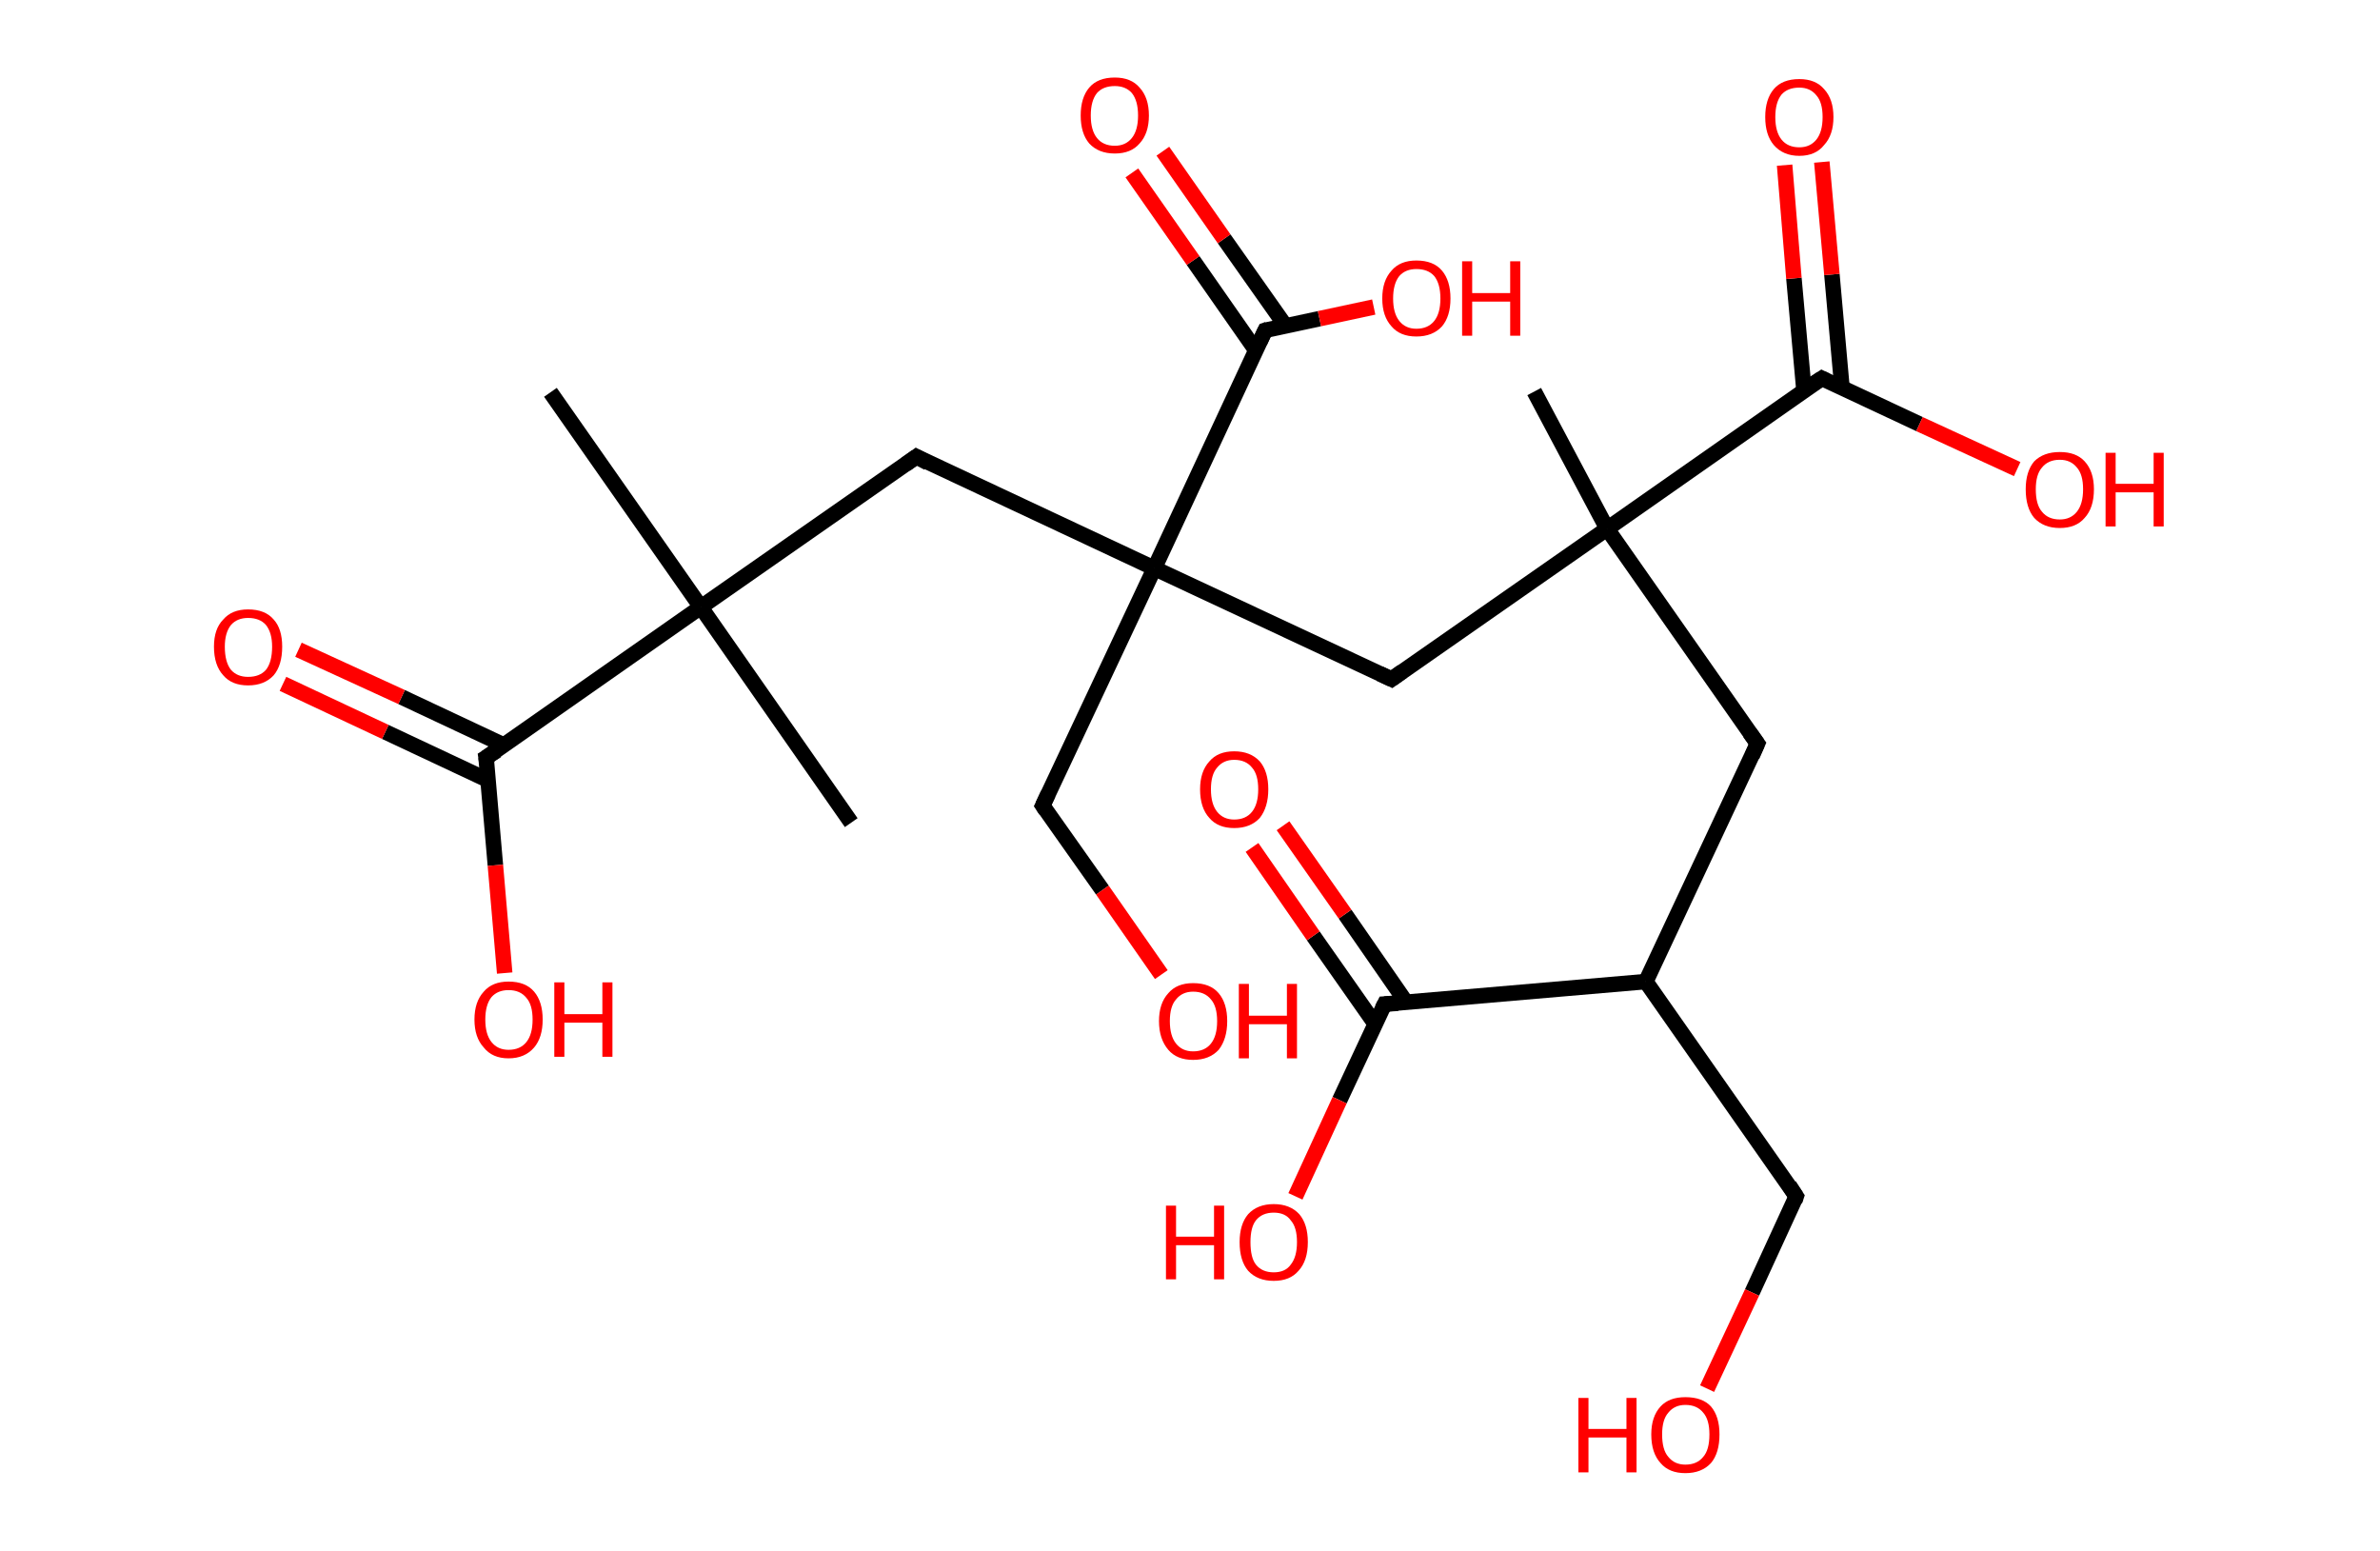 <?xml version='1.0' encoding='ASCII' standalone='yes'?>
<svg xmlns="http://www.w3.org/2000/svg" xmlns:rdkit="http://www.rdkit.org/xml" xmlns:xlink="http://www.w3.org/1999/xlink" version="1.1" baseProfile="full" xml:space="preserve" width="307px" height="200px" viewBox="0 0 307 200">
<!-- END OF HEADER -->
<rect style="opacity:1.0;fill:#FFFFFF;stroke:none" width="307.0" height="200.0" x="0.0" y="0.0"> </rect>
<path class="bond-0 atom-0 atom-1" d="M 71.0,50.6 L 90.4,78.3" style="fill:none;fill-rule:evenodd;stroke:#000000;stroke-width:2.0px;stroke-linecap:butt;stroke-linejoin:miter;stroke-opacity:1"/>
<path class="bond-1 atom-1 atom-2" d="M 90.4,78.3 L 109.8,106.1" style="fill:none;fill-rule:evenodd;stroke:#000000;stroke-width:2.0px;stroke-linecap:butt;stroke-linejoin:miter;stroke-opacity:1"/>
<path class="bond-2 atom-1 atom-3" d="M 90.4,78.3 L 118.2,58.9" style="fill:none;fill-rule:evenodd;stroke:#000000;stroke-width:2.0px;stroke-linecap:butt;stroke-linejoin:miter;stroke-opacity:1"/>
<path class="bond-3 atom-3 atom-4" d="M 118.2,58.9 L 148.9,73.3" style="fill:none;fill-rule:evenodd;stroke:#000000;stroke-width:2.0px;stroke-linecap:butt;stroke-linejoin:miter;stroke-opacity:1"/>
<path class="bond-4 atom-4 atom-5" d="M 148.9,73.3 L 134.5,103.9" style="fill:none;fill-rule:evenodd;stroke:#000000;stroke-width:2.0px;stroke-linecap:butt;stroke-linejoin:miter;stroke-opacity:1"/>
<path class="bond-5 atom-5 atom-6" d="M 134.5,103.9 L 142.2,114.8" style="fill:none;fill-rule:evenodd;stroke:#000000;stroke-width:2.0px;stroke-linecap:butt;stroke-linejoin:miter;stroke-opacity:1"/>
<path class="bond-5 atom-5 atom-6" d="M 142.2,114.8 L 149.8,125.7" style="fill:none;fill-rule:evenodd;stroke:#FF0000;stroke-width:2.0px;stroke-linecap:butt;stroke-linejoin:miter;stroke-opacity:1"/>
<path class="bond-6 atom-4 atom-7" d="M 148.9,73.3 L 179.5,87.6" style="fill:none;fill-rule:evenodd;stroke:#000000;stroke-width:2.0px;stroke-linecap:butt;stroke-linejoin:miter;stroke-opacity:1"/>
<path class="bond-7 atom-7 atom-8" d="M 179.5,87.6 L 207.3,68.2" style="fill:none;fill-rule:evenodd;stroke:#000000;stroke-width:2.0px;stroke-linecap:butt;stroke-linejoin:miter;stroke-opacity:1"/>
<path class="bond-8 atom-8 atom-9" d="M 207.3,68.2 L 197.9,50.5" style="fill:none;fill-rule:evenodd;stroke:#000000;stroke-width:2.0px;stroke-linecap:butt;stroke-linejoin:miter;stroke-opacity:1"/>
<path class="bond-9 atom-8 atom-10" d="M 207.3,68.2 L 226.7,95.9" style="fill:none;fill-rule:evenodd;stroke:#000000;stroke-width:2.0px;stroke-linecap:butt;stroke-linejoin:miter;stroke-opacity:1"/>
<path class="bond-10 atom-10 atom-11" d="M 226.7,95.9 L 212.3,126.6" style="fill:none;fill-rule:evenodd;stroke:#000000;stroke-width:2.0px;stroke-linecap:butt;stroke-linejoin:miter;stroke-opacity:1"/>
<path class="bond-11 atom-11 atom-12" d="M 212.3,126.6 L 231.7,154.3" style="fill:none;fill-rule:evenodd;stroke:#000000;stroke-width:2.0px;stroke-linecap:butt;stroke-linejoin:miter;stroke-opacity:1"/>
<path class="bond-12 atom-12 atom-13" d="M 231.7,154.3 L 226.0,166.7" style="fill:none;fill-rule:evenodd;stroke:#000000;stroke-width:2.0px;stroke-linecap:butt;stroke-linejoin:miter;stroke-opacity:1"/>
<path class="bond-12 atom-12 atom-13" d="M 226.0,166.7 L 220.2,179.1" style="fill:none;fill-rule:evenodd;stroke:#FF0000;stroke-width:2.0px;stroke-linecap:butt;stroke-linejoin:miter;stroke-opacity:1"/>
<path class="bond-13 atom-11 atom-14" d="M 212.3,126.6 L 178.6,129.5" style="fill:none;fill-rule:evenodd;stroke:#000000;stroke-width:2.0px;stroke-linecap:butt;stroke-linejoin:miter;stroke-opacity:1"/>
<path class="bond-14 atom-14 atom-15" d="M 181.4,129.3 L 173.5,117.9" style="fill:none;fill-rule:evenodd;stroke:#000000;stroke-width:2.0px;stroke-linecap:butt;stroke-linejoin:miter;stroke-opacity:1"/>
<path class="bond-14 atom-14 atom-15" d="M 173.5,117.9 L 165.5,106.5" style="fill:none;fill-rule:evenodd;stroke:#FF0000;stroke-width:2.0px;stroke-linecap:butt;stroke-linejoin:miter;stroke-opacity:1"/>
<path class="bond-14 atom-14 atom-15" d="M 177.4,132.1 L 169.4,120.7" style="fill:none;fill-rule:evenodd;stroke:#000000;stroke-width:2.0px;stroke-linecap:butt;stroke-linejoin:miter;stroke-opacity:1"/>
<path class="bond-14 atom-14 atom-15" d="M 169.4,120.7 L 161.5,109.3" style="fill:none;fill-rule:evenodd;stroke:#FF0000;stroke-width:2.0px;stroke-linecap:butt;stroke-linejoin:miter;stroke-opacity:1"/>
<path class="bond-15 atom-14 atom-16" d="M 178.6,129.5 L 172.8,141.9" style="fill:none;fill-rule:evenodd;stroke:#000000;stroke-width:2.0px;stroke-linecap:butt;stroke-linejoin:miter;stroke-opacity:1"/>
<path class="bond-15 atom-14 atom-16" d="M 172.8,141.9 L 167.1,154.3" style="fill:none;fill-rule:evenodd;stroke:#FF0000;stroke-width:2.0px;stroke-linecap:butt;stroke-linejoin:miter;stroke-opacity:1"/>
<path class="bond-16 atom-8 atom-17" d="M 207.3,68.2 L 235.0,48.8" style="fill:none;fill-rule:evenodd;stroke:#000000;stroke-width:2.0px;stroke-linecap:butt;stroke-linejoin:miter;stroke-opacity:1"/>
<path class="bond-17 atom-17 atom-18" d="M 237.6,50.0 L 236.3,35.4" style="fill:none;fill-rule:evenodd;stroke:#000000;stroke-width:2.0px;stroke-linecap:butt;stroke-linejoin:miter;stroke-opacity:1"/>
<path class="bond-17 atom-17 atom-18" d="M 236.3,35.4 L 235.0,20.9" style="fill:none;fill-rule:evenodd;stroke:#FF0000;stroke-width:2.0px;stroke-linecap:butt;stroke-linejoin:miter;stroke-opacity:1"/>
<path class="bond-17 atom-17 atom-18" d="M 232.7,50.4 L 231.4,35.9" style="fill:none;fill-rule:evenodd;stroke:#000000;stroke-width:2.0px;stroke-linecap:butt;stroke-linejoin:miter;stroke-opacity:1"/>
<path class="bond-17 atom-17 atom-18" d="M 231.4,35.9 L 230.2,21.3" style="fill:none;fill-rule:evenodd;stroke:#FF0000;stroke-width:2.0px;stroke-linecap:butt;stroke-linejoin:miter;stroke-opacity:1"/>
<path class="bond-18 atom-17 atom-19" d="M 235.0,48.8 L 247.6,54.7" style="fill:none;fill-rule:evenodd;stroke:#000000;stroke-width:2.0px;stroke-linecap:butt;stroke-linejoin:miter;stroke-opacity:1"/>
<path class="bond-18 atom-17 atom-19" d="M 247.6,54.7 L 260.2,60.5" style="fill:none;fill-rule:evenodd;stroke:#FF0000;stroke-width:2.0px;stroke-linecap:butt;stroke-linejoin:miter;stroke-opacity:1"/>
<path class="bond-19 atom-4 atom-20" d="M 148.9,73.3 L 163.2,42.6" style="fill:none;fill-rule:evenodd;stroke:#000000;stroke-width:2.0px;stroke-linecap:butt;stroke-linejoin:miter;stroke-opacity:1"/>
<path class="bond-20 atom-20 atom-21" d="M 165.8,42.0 L 157.9,30.8" style="fill:none;fill-rule:evenodd;stroke:#000000;stroke-width:2.0px;stroke-linecap:butt;stroke-linejoin:miter;stroke-opacity:1"/>
<path class="bond-20 atom-20 atom-21" d="M 157.9,30.8 L 150.0,19.5" style="fill:none;fill-rule:evenodd;stroke:#FF0000;stroke-width:2.0px;stroke-linecap:butt;stroke-linejoin:miter;stroke-opacity:1"/>
<path class="bond-20 atom-20 atom-21" d="M 162.0,45.2 L 153.9,33.6" style="fill:none;fill-rule:evenodd;stroke:#000000;stroke-width:2.0px;stroke-linecap:butt;stroke-linejoin:miter;stroke-opacity:1"/>
<path class="bond-20 atom-20 atom-21" d="M 153.9,33.6 L 146.0,22.3" style="fill:none;fill-rule:evenodd;stroke:#FF0000;stroke-width:2.0px;stroke-linecap:butt;stroke-linejoin:miter;stroke-opacity:1"/>
<path class="bond-21 atom-20 atom-22" d="M 163.2,42.6 L 170.2,41.1" style="fill:none;fill-rule:evenodd;stroke:#000000;stroke-width:2.0px;stroke-linecap:butt;stroke-linejoin:miter;stroke-opacity:1"/>
<path class="bond-21 atom-20 atom-22" d="M 170.2,41.1 L 177.2,39.6" style="fill:none;fill-rule:evenodd;stroke:#FF0000;stroke-width:2.0px;stroke-linecap:butt;stroke-linejoin:miter;stroke-opacity:1"/>
<path class="bond-22 atom-1 atom-23" d="M 90.4,78.3 L 62.7,97.7" style="fill:none;fill-rule:evenodd;stroke:#000000;stroke-width:2.0px;stroke-linecap:butt;stroke-linejoin:miter;stroke-opacity:1"/>
<path class="bond-23 atom-23 atom-24" d="M 65.0,96.1 L 51.8,89.9" style="fill:none;fill-rule:evenodd;stroke:#000000;stroke-width:2.0px;stroke-linecap:butt;stroke-linejoin:miter;stroke-opacity:1"/>
<path class="bond-23 atom-23 atom-24" d="M 51.8,89.9 L 38.5,83.8" style="fill:none;fill-rule:evenodd;stroke:#FF0000;stroke-width:2.0px;stroke-linecap:butt;stroke-linejoin:miter;stroke-opacity:1"/>
<path class="bond-23 atom-23 atom-24" d="M 62.9,100.6 L 49.7,94.4" style="fill:none;fill-rule:evenodd;stroke:#000000;stroke-width:2.0px;stroke-linecap:butt;stroke-linejoin:miter;stroke-opacity:1"/>
<path class="bond-23 atom-23 atom-24" d="M 49.7,94.4 L 36.5,88.2" style="fill:none;fill-rule:evenodd;stroke:#FF0000;stroke-width:2.0px;stroke-linecap:butt;stroke-linejoin:miter;stroke-opacity:1"/>
<path class="bond-24 atom-23 atom-25" d="M 62.7,97.7 L 63.9,111.6" style="fill:none;fill-rule:evenodd;stroke:#000000;stroke-width:2.0px;stroke-linecap:butt;stroke-linejoin:miter;stroke-opacity:1"/>
<path class="bond-24 atom-23 atom-25" d="M 63.9,111.6 L 65.1,125.5" style="fill:none;fill-rule:evenodd;stroke:#FF0000;stroke-width:2.0px;stroke-linecap:butt;stroke-linejoin:miter;stroke-opacity:1"/>
<path d="M 116.8,59.9 L 118.2,58.9 L 119.7,59.7" style="fill:none;stroke:#000000;stroke-width:2.0px;stroke-linecap:butt;stroke-linejoin:miter;stroke-opacity:1;"/>
<path d="M 135.2,102.4 L 134.5,103.9 L 134.9,104.5" style="fill:none;stroke:#000000;stroke-width:2.0px;stroke-linecap:butt;stroke-linejoin:miter;stroke-opacity:1;"/>
<path d="M 178.0,86.9 L 179.5,87.6 L 180.9,86.6" style="fill:none;stroke:#000000;stroke-width:2.0px;stroke-linecap:butt;stroke-linejoin:miter;stroke-opacity:1;"/>
<path d="M 225.7,94.5 L 226.7,95.9 L 226.0,97.5" style="fill:none;stroke:#000000;stroke-width:2.0px;stroke-linecap:butt;stroke-linejoin:miter;stroke-opacity:1;"/>
<path d="M 230.8,152.9 L 231.7,154.3 L 231.5,154.9" style="fill:none;stroke:#000000;stroke-width:2.0px;stroke-linecap:butt;stroke-linejoin:miter;stroke-opacity:1;"/>
<path d="M 180.3,129.4 L 178.6,129.5 L 178.3,130.1" style="fill:none;stroke:#000000;stroke-width:2.0px;stroke-linecap:butt;stroke-linejoin:miter;stroke-opacity:1;"/>
<path d="M 233.6,49.7 L 235.0,48.8 L 235.6,49.1" style="fill:none;stroke:#000000;stroke-width:2.0px;stroke-linecap:butt;stroke-linejoin:miter;stroke-opacity:1;"/>
<path d="M 162.5,44.1 L 163.2,42.6 L 163.5,42.5" style="fill:none;stroke:#000000;stroke-width:2.0px;stroke-linecap:butt;stroke-linejoin:miter;stroke-opacity:1;"/>
<path d="M 64.1,96.8 L 62.7,97.7 L 62.8,98.4" style="fill:none;stroke:#000000;stroke-width:2.0px;stroke-linecap:butt;stroke-linejoin:miter;stroke-opacity:1;"/>
<path class="atom-6" d="M 149.5 131.7 Q 149.5 129.4, 150.7 128.1 Q 151.8 126.8, 153.9 126.8 Q 156.1 126.8, 157.2 128.1 Q 158.3 129.4, 158.3 131.7 Q 158.3 134.0, 157.2 135.4 Q 156.0 136.7, 153.9 136.7 Q 151.8 136.7, 150.7 135.4 Q 149.5 134.0, 149.5 131.7 M 153.9 135.6 Q 155.4 135.6, 156.2 134.6 Q 157.0 133.6, 157.0 131.7 Q 157.0 129.8, 156.2 128.9 Q 155.4 127.9, 153.9 127.9 Q 152.5 127.9, 151.7 128.9 Q 150.9 129.8, 150.9 131.7 Q 150.9 133.6, 151.7 134.6 Q 152.5 135.6, 153.9 135.6 " fill="#FF0000"/>
<path class="atom-6" d="M 159.8 126.9 L 161.1 126.9 L 161.1 131.0 L 166.0 131.0 L 166.0 126.9 L 167.3 126.9 L 167.3 136.5 L 166.0 136.5 L 166.0 132.1 L 161.1 132.1 L 161.1 136.5 L 159.8 136.5 L 159.8 126.9 " fill="#FF0000"/>
<path class="atom-13" d="M 203.6 180.3 L 204.9 180.3 L 204.9 184.3 L 209.8 184.3 L 209.8 180.3 L 211.1 180.3 L 211.1 189.9 L 209.8 189.9 L 209.8 185.4 L 204.9 185.4 L 204.9 189.9 L 203.6 189.9 L 203.6 180.3 " fill="#FF0000"/>
<path class="atom-13" d="M 213.0 185.0 Q 213.0 182.7, 214.2 181.4 Q 215.3 180.2, 217.4 180.2 Q 219.6 180.2, 220.7 181.4 Q 221.8 182.7, 221.8 185.0 Q 221.8 187.4, 220.7 188.7 Q 219.5 190.0, 217.4 190.0 Q 215.3 190.0, 214.2 188.7 Q 213.0 187.4, 213.0 185.0 M 217.4 188.9 Q 218.9 188.9, 219.7 187.9 Q 220.5 187.0, 220.5 185.0 Q 220.5 183.1, 219.7 182.2 Q 218.9 181.2, 217.4 181.2 Q 216.0 181.2, 215.2 182.2 Q 214.4 183.1, 214.4 185.0 Q 214.4 187.0, 215.2 187.9 Q 216.0 188.9, 217.4 188.9 " fill="#FF0000"/>
<path class="atom-15" d="M 154.8 101.8 Q 154.8 99.5, 156.0 98.2 Q 157.1 96.9, 159.2 96.9 Q 161.3 96.9, 162.5 98.2 Q 163.6 99.5, 163.6 101.8 Q 163.6 104.1, 162.5 105.5 Q 161.3 106.8, 159.2 106.8 Q 157.1 106.8, 156.0 105.5 Q 154.8 104.2, 154.8 101.8 M 159.2 105.7 Q 160.7 105.7, 161.5 104.7 Q 162.3 103.7, 162.3 101.8 Q 162.3 99.9, 161.5 99.0 Q 160.7 98.0, 159.2 98.0 Q 157.8 98.0, 157.0 99.0 Q 156.2 99.9, 156.2 101.8 Q 156.2 103.7, 157.0 104.7 Q 157.8 105.7, 159.2 105.7 " fill="#FF0000"/>
<path class="atom-16" d="M 150.4 155.5 L 151.7 155.5 L 151.7 159.5 L 156.6 159.5 L 156.6 155.5 L 157.9 155.5 L 157.9 165.0 L 156.6 165.0 L 156.6 160.6 L 151.7 160.6 L 151.7 165.0 L 150.4 165.0 L 150.4 155.5 " fill="#FF0000"/>
<path class="atom-16" d="M 159.9 160.2 Q 159.9 157.9, 161.0 156.6 Q 162.2 155.3, 164.3 155.3 Q 166.4 155.3, 167.6 156.6 Q 168.7 157.9, 168.7 160.2 Q 168.7 162.6, 167.5 163.9 Q 166.4 165.2, 164.3 165.2 Q 162.2 165.2, 161.0 163.9 Q 159.9 162.6, 159.9 160.2 M 164.3 164.1 Q 165.8 164.1, 166.5 163.1 Q 167.3 162.1, 167.3 160.2 Q 167.3 158.3, 166.5 157.4 Q 165.8 156.4, 164.3 156.4 Q 162.8 156.4, 162.0 157.4 Q 161.3 158.3, 161.3 160.2 Q 161.3 162.2, 162.0 163.1 Q 162.8 164.1, 164.3 164.1 " fill="#FF0000"/>
<path class="atom-18" d="M 227.7 15.1 Q 227.7 12.8, 228.8 11.5 Q 229.9 10.2, 232.1 10.2 Q 234.2 10.2, 235.3 11.5 Q 236.5 12.8, 236.5 15.1 Q 236.5 17.4, 235.3 18.7 Q 234.2 20.1, 232.1 20.1 Q 230.0 20.1, 228.8 18.7 Q 227.7 17.4, 227.7 15.1 M 232.1 19.0 Q 233.5 19.0, 234.3 18.0 Q 235.1 17.0, 235.1 15.1 Q 235.1 13.2, 234.3 12.3 Q 233.5 11.3, 232.1 11.3 Q 230.6 11.3, 229.8 12.2 Q 229.0 13.2, 229.0 15.1 Q 229.0 17.0, 229.8 18.0 Q 230.6 19.0, 232.1 19.0 " fill="#FF0000"/>
<path class="atom-19" d="M 261.3 63.1 Q 261.3 60.8, 262.4 59.5 Q 263.6 58.3, 265.7 58.3 Q 267.8 58.3, 268.9 59.5 Q 270.1 60.8, 270.1 63.1 Q 270.1 65.5, 268.9 66.8 Q 267.8 68.1, 265.7 68.1 Q 263.6 68.1, 262.4 66.8 Q 261.3 65.5, 261.3 63.1 M 265.7 67.0 Q 267.1 67.0, 267.9 66.0 Q 268.7 65.0, 268.7 63.1 Q 268.7 61.2, 267.9 60.3 Q 267.1 59.3, 265.7 59.3 Q 264.2 59.3, 263.4 60.3 Q 262.6 61.2, 262.6 63.1 Q 262.6 65.1, 263.4 66.0 Q 264.2 67.0, 265.7 67.0 " fill="#FF0000"/>
<path class="atom-19" d="M 271.6 58.4 L 272.9 58.4 L 272.9 62.4 L 277.8 62.4 L 277.8 58.4 L 279.1 58.4 L 279.1 67.9 L 277.8 67.9 L 277.8 63.5 L 272.9 63.5 L 272.9 67.9 L 271.6 67.9 L 271.6 58.4 " fill="#FF0000"/>
<path class="atom-21" d="M 139.4 14.9 Q 139.4 12.6, 140.5 11.3 Q 141.6 10.0, 143.8 10.0 Q 145.9 10.0, 147.0 11.3 Q 148.2 12.6, 148.2 14.9 Q 148.2 17.2, 147.0 18.5 Q 145.9 19.8, 143.8 19.8 Q 141.7 19.8, 140.5 18.5 Q 139.4 17.2, 139.4 14.9 M 143.8 18.8 Q 145.2 18.8, 146.0 17.8 Q 146.8 16.8, 146.8 14.9 Q 146.8 13.0, 146.0 12.0 Q 145.2 11.1, 143.8 11.1 Q 142.3 11.1, 141.5 12.0 Q 140.7 13.0, 140.7 14.9 Q 140.7 16.8, 141.5 17.8 Q 142.3 18.8, 143.8 18.8 " fill="#FF0000"/>
<path class="atom-22" d="M 178.3 38.5 Q 178.3 36.2, 179.5 34.9 Q 180.6 33.6, 182.7 33.6 Q 184.9 33.6, 186.0 34.9 Q 187.1 36.2, 187.1 38.5 Q 187.1 40.8, 186.0 42.1 Q 184.8 43.4, 182.7 43.4 Q 180.6 43.4, 179.5 42.1 Q 178.3 40.8, 178.3 38.5 M 182.7 42.4 Q 184.2 42.4, 185.0 41.4 Q 185.8 40.4, 185.8 38.5 Q 185.8 36.6, 185.0 35.6 Q 184.2 34.7, 182.7 34.7 Q 181.3 34.7, 180.5 35.6 Q 179.7 36.6, 179.7 38.5 Q 179.7 40.4, 180.5 41.4 Q 181.3 42.4, 182.7 42.4 " fill="#FF0000"/>
<path class="atom-22" d="M 188.6 33.7 L 189.9 33.7 L 189.9 37.8 L 194.8 37.8 L 194.8 33.7 L 196.1 33.7 L 196.1 43.3 L 194.8 43.3 L 194.8 38.9 L 189.9 38.9 L 189.9 43.3 L 188.6 43.3 L 188.6 33.7 " fill="#FF0000"/>
<path class="atom-24" d="M 27.6 83.4 Q 27.6 81.1, 28.8 79.9 Q 29.9 78.6, 32.0 78.6 Q 34.2 78.6, 35.3 79.9 Q 36.4 81.1, 36.4 83.4 Q 36.4 85.8, 35.3 87.1 Q 34.1 88.4, 32.0 88.4 Q 29.9 88.4, 28.8 87.1 Q 27.6 85.8, 27.6 83.4 M 32.0 87.3 Q 33.5 87.3, 34.3 86.4 Q 35.1 85.4, 35.1 83.4 Q 35.1 81.6, 34.3 80.6 Q 33.5 79.7, 32.0 79.7 Q 30.6 79.7, 29.8 80.6 Q 29.0 81.6, 29.0 83.4 Q 29.0 85.4, 29.8 86.4 Q 30.6 87.3, 32.0 87.3 " fill="#FF0000"/>
<path class="atom-25" d="M 61.2 131.5 Q 61.2 129.2, 62.4 127.9 Q 63.5 126.6, 65.6 126.6 Q 67.8 126.6, 68.9 127.9 Q 70.0 129.2, 70.0 131.5 Q 70.0 133.8, 68.9 135.1 Q 67.7 136.5, 65.6 136.5 Q 63.5 136.5, 62.4 135.1 Q 61.2 133.8, 61.2 131.5 M 65.6 135.4 Q 67.1 135.4, 67.9 134.4 Q 68.7 133.4, 68.7 131.5 Q 68.7 129.6, 67.9 128.7 Q 67.1 127.7, 65.6 127.7 Q 64.2 127.7, 63.4 128.6 Q 62.6 129.6, 62.6 131.5 Q 62.6 133.4, 63.4 134.4 Q 64.2 135.4, 65.6 135.4 " fill="#FF0000"/>
<path class="atom-25" d="M 71.5 126.7 L 72.8 126.7 L 72.8 130.8 L 77.7 130.8 L 77.7 126.7 L 79.0 126.7 L 79.0 136.3 L 77.7 136.3 L 77.7 131.9 L 72.8 131.9 L 72.8 136.3 L 71.5 136.3 L 71.5 126.7 " fill="#FF0000"/>
</svg>
